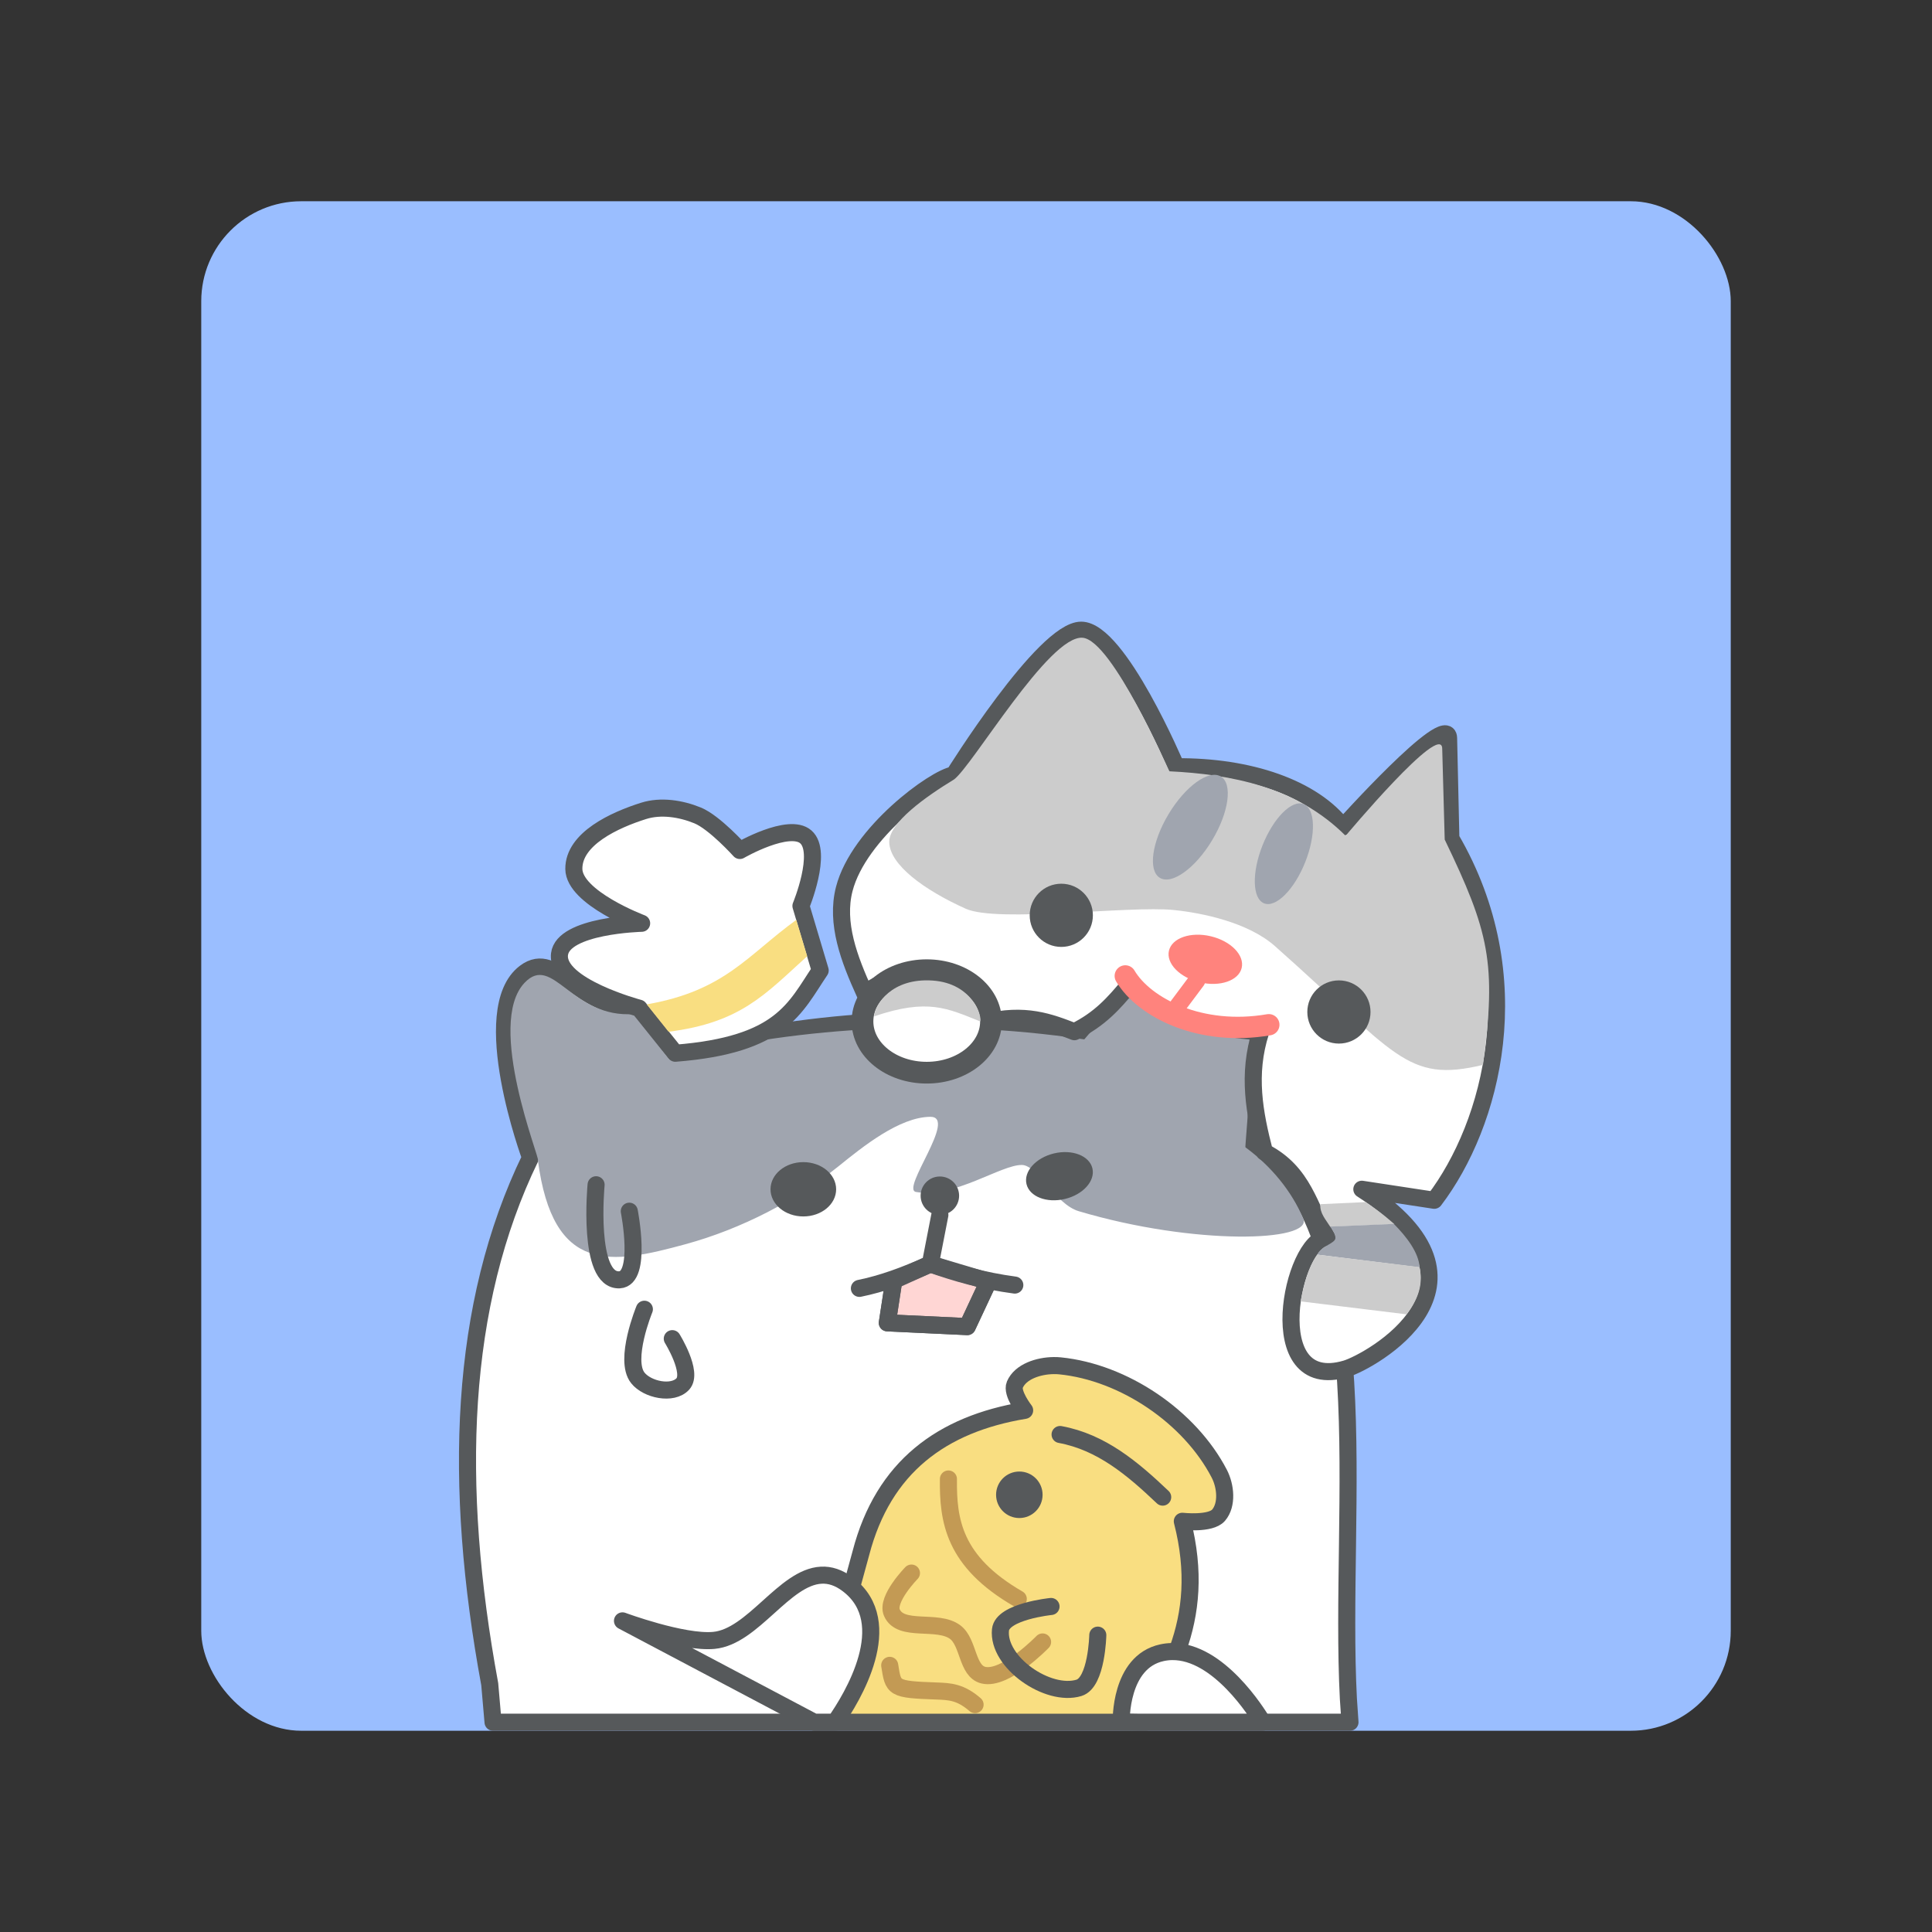 <?xml version="1.0" encoding="UTF-8"?>
<svg width="192" height="192" version="1.1" viewBox="0 0 192 192" xml:space="preserve" xmlns="http://www.w3.org/2000/svg" xmlns:cc="http://creativecommons.org/ns#" xmlns:dc="http://purl.org/dc/elements/1.1/" xmlns:rdf="http://www.w3.org/1999/02/22-rdf-syntax-ns#"><rect x="0" y="0" width="192" height="192" fill="#333333" stroke="none"/><rect x="20" y="20" width="152" height="152" rx="9.935" fill="#9abeff"/><path d="m120.12 93.894c-5.141 0.235-12.668 8.699-12.668 8.699-14.282-2.272-27.609-1.152-40.338 2.082l-3.598-4.481c-6.111 0.216-8.187-5.931-11.342-3.537-4.884 3.705 0.545 18.383 0.545 18.383-7.119 14.668-7.715 32.473-4.049 52.334l0.328 3.777h85.162l-0.158-2.322c-0.996-19.107 3.421-46.544-9.455-54.99 0 0 1.776-17.083-2.4-19.494-0.608-0.351-1.293-0.485-2.027-0.451z" fill="#fff" stroke="#56595b" stroke-linecap="round" stroke-linejoin="round" stroke-width="1.696"/><path d="m53.452 115.28c0.291 0.04-5.226-13.505-1.319-17.614 2.825-2.97 4.657 3.567 10.892 3.107l3.486 4.499c11.574-2.997 26.145-4.234 41.244-1.98 0 0 9.498-11.434 14.151-8.286 3.782 2.559 1.723 19.072 1.869 19.017 2.536 1.855 4.583 4.33 5.742 7.088 0.97 2.308-10.81 2.679-22.318-0.746-2.314-0.689-4.112-4.535-5.604-4.591-2.062-0.079-6.745 3.342-10.564 2.682-1.542-0.267 4.176-7.492 1.422-7.469-3.077 0.026-6.73 2.986-9.082 4.883-4.214 3.399-9.62 6.243-15.252 7.779-7.335 2-13.166 3.078-14.669-8.368z" fill="#a0a5af"/><path d="m104.72 135.71c-1.521 0.015-3.307 0.594-3.867 1.9-0.359 0.836 0.975 2.551 0.975 2.551-8.225 1.362-14.038 5.617-16.27 14.17l-4.598 16.824h32.879l3.209-7.234c1.305-3.624 1.737-7.718 0.449-12.738 1e-5 0 2.805 0.321 3.6-0.6 0.898-1.041 0.707-2.905 0.074-4.125-2.933-5.655-9.482-10.082-15.82-10.721-0.202-0.02-0.414-0.03-0.631-0.027z" fill="#f9de81" stroke="#56595b" stroke-linecap="round" stroke-linejoin="round" stroke-width="1.696"/><path d="m81.62 156.54c-3.685 0.182-6.787 6.122-10.686 6.481-3.079 0.283-9.072-1.941-9.072-1.941l19.041 10.068h2.086c1.696-2.421 6.268-9.87 1.291-13.676-0.929-0.711-1.81-0.974-2.66-0.932z" fill="#fff" stroke="#56595b" stroke-linecap="round" stroke-linejoin="round" stroke-width="1.696"/><path d="m116.48 164.13c-0.332 4e-3 -0.667 0.042-1.006 0.115-4.232 0.917-4.049 6.877-4.049 6.877l1.848 0.029h12.205c-0.548-0.919-4.386-7.075-8.998-7.021z" fill="#fff" stroke="#56595b" stroke-linecap="round" stroke-linejoin="round" stroke-width="1.696"/><path d="m105.35 142.56c4.104 0.753 7.207 3.382 10.197 6.223" fill="none" stroke="#56595b" stroke-linecap="round" stroke-linejoin="round" stroke-width="1.696"/><circle cx="101.3" cy="148.55" r="2.099" fill="#56595b" stroke="#56595b" stroke-linecap="round" stroke-linejoin="round" stroke-width=".424"/><path d="m94.253 146.98c-0.045 4.117 0.495 8.198 6.942 11.921" fill="none" stroke="#c39a54" stroke-linecap="round" stroke-linejoin="round" stroke-width="1.696"/><path d="m90.579 156.33s-2.524 2.579-1.949 3.921c0.865 2.02 4.543 0.627 6.298 1.949 1.359 1.025 1.143 3.869 2.796 4.274 2.184 0.535 5.886-3.299 5.886-3.299" fill="none" stroke="#c39a54" stroke-linecap="round" stroke-linejoin="round" stroke-width="1.696"/><path d="m88.418 165.5c0.369 2.291 0.284 2.394 4.633 2.549 1.36 0.048 2.398 0.099 3.851 1.355" fill="none" stroke="#c39a54" stroke-linecap="round" stroke-linejoin="round" stroke-width="1.696"/><path d="m104.45 159.65s-4.836 0.489-5.024 2.324c-0.328 3.216 4.705 6.704 7.798 5.763 1.774-0.54 1.874-5.239 1.874-5.239" fill="none" stroke="#56595b" stroke-linecap="round" stroke-linejoin="round" stroke-width="1.696"/><path d="m59.239 117.74s-0.915 9.608 2.324 9.447c2.293-0.114 0.975-6.819 0.975-6.819" fill="none" stroke="#56595b" stroke-linecap="round" stroke-linejoin="round" stroke-width="1.696"/><path d="m64.037 130.11s-2.072 5.034-0.651 6.823c0.936 1.179 3.463 1.714 4.475 0.6 1.035-1.14-1.05-4.499-1.05-4.499" fill="none" stroke="#56595b" stroke-linecap="round" stroke-linejoin="round" stroke-width="1.696"/><ellipse cx="79.834" cy="118.19" rx="3.261" ry="2.699" fill="#56595b"/><ellipse transform="rotate(-13.433)" cx="75.252" cy="138.15" rx="3.367" ry="2.328" fill="#56595b"/><circle cx="93.403" cy="118.83" r="1.912" fill="#56595b"/><path d="m88.824 127.25-0.644 4.212 7.948 0.375 2.104-4.494-5.777-1.729z" fill="#ffd6d4" stroke="#56595b" stroke-linecap="round" stroke-linejoin="round" stroke-width="1.696"/><path d="m93.403 120.74-0.949 4.873c-2.62 1.182-4.808 1.965-7.048 2.424" fill="none" stroke="#56595b" stroke-linecap="round" stroke-linejoin="round" stroke-width="1.696"/><path d="m92.454 125.61c2.565 0.905 5.27 1.687 8.397 2.099" fill="none" stroke="#56595b" stroke-linecap="round" stroke-linejoin="round" stroke-width="1.696"/><path d="m88.824 127.25-0.644 4.212 7.948 0.375 2.104-4.494" fill="none" stroke="#56595b" stroke-linecap="round" stroke-linejoin="round" stroke-width="1.696"/><path d="m67.112 104.67c-1.364-1.694-2.318-2.881-3.599-4.48 0 0-8.284-2.198-7.91-5.361 0.341-2.887 8.162-3.074 8.162-3.074s-6.71-2.521-6.737-5.398c-0.028-3.008 4.066-4.869 6.935-5.773 1.71-0.539 3.701-0.229 5.361 0.45 1.684 0.689 4.199 3.486 4.199 3.486s4.881-2.821 6.561-1.35c1.724 1.511-0.487 6.86-0.487 6.86l1.912 6.41c-2.519 3.737-3.825 7.398-14.396 8.229z" fill="#fff" stroke="#56595b" stroke-linecap="round" stroke-linejoin="round" stroke-width="1.696"/><path d="m64.272 99.813c7.765-1.346 10.013-4.886 14.861-8.395l1.085 3.608c-4.153 3.754-6.58 6.601-13.776 7.508z" fill="#f9de81"/><path d="m106.77 102.53c-2.455-0.953-4.906-1.912-8.922-0.914 0.154-2.168-5.293-7.546-11.921-2.924-1.532-3.371-2.904-6.944-2.024-10.347 1.443-5.578 9.026-11.079 10.891-11.339 0 0 8.946-14.379 12.652-14.379 3.712 0 9.447 13.571 9.447 13.571 7.249-0.061 13.61 2.104 16.57 5.998 0 0 10.434-11.617 10.497-8.847l0.225 9.972c8.037 13.791 4.078 28.438-1.649 35.962l-7.198-1.097c14.793 9.47 0.739 17.159-1.575 17.845-8.553 2.533-5.361-12.876-1.874-13.046-1.802-2.944-2.263-6.447-6.223-8.492-0.995-3.842-1.743-7.726-0.375-11.962-5.186-0.272-9.636-1.697-13.196-4.513-1.376 1.637-2.774 3.267-5.323 4.513z" fill="#fff" stroke="#56595b" stroke-linecap="round" stroke-linejoin="round" stroke-width="1.696"/><path d="m94.784 77.482c1.808-1.273 9.472-14.41 12.815-14.102 2.975 0.275 8.561 13.291 8.622 13.271 6.056 0.296 12.614 1.518 17.507 6.41 0 0 9.551-11.43 9.597-8.66l0.248 9.035c4.405 9.145 5.165 12.276 3.805 22.389-7.65 1.845-8.612-1.113-20.681-11.805-2.651-2.348-7.205-3.291-9.995-3.579-4.559-0.471-17.556 1.293-20.732-0.134-4.133-1.857-7.584-4.381-7.598-6.642-0.012-1.917 3.646-4.504 6.41-6.185z" fill="#ccc"/><ellipse cx="92.098" cy="101.51" rx="6.385" ry="5.092" fill="#fff" stroke="#56595b" stroke-linecap="round" stroke-linejoin="round" stroke-width="2.159"/><path d="m86.879 101c5.34-1.81 7.269-0.792 10.528 0.504 0.224-0.39-0.698-3.783-4.726-4.058-4.064-0.278-5.723 2.365-5.802 3.554z" fill="#ccc"/><ellipse transform="rotate(31.013)" cx="143.74" cy="9.503" rx="2.524" ry="5.876" fill="#a0a5af"/><ellipse transform="rotate(21.739)" cx="149.94" cy="31.552" rx="2.28" ry="5.308" fill="#a0a5af"/><circle cx="105.47" cy="90.963" r="3.14" fill="#56595b"/><circle cx="133.06" cy="100.57" r="3.14" fill="#56595b"/><path d="m131.21 119.67 4.503-0.207c1.761 1.163 2.759 2.122 2.85 2.183l-6.371 0.259c-0.434-0.705-1.046-1.33-0.982-2.235z" fill="#ccc"/><path d="m132.64 123.24c-0.334 0.437-1.39 0.679-1.733 1.447l10.175 1.265c-0.093-1.492-1.314-3.062-2.563-4.323l-6.339 0.266s0.768 0.943 0.46 1.346z" fill="#a0a5af"/><path d="m130.9 124.68c-0.969 1.409-1.296 2.972-1.653 4.648l10.538 1.289c1.006-1.326 1.711-2.819 1.282-4.691z" fill="#ccc"/><ellipse transform="rotate(13.351)" cx="138.56" cy="65.098" rx="3.714" ry="2.353" fill="#ff837d"/><path d="m118.93 97.455-2.005 2.683" fill="#ff837d" stroke="#ff837d" stroke-linecap="round" stroke-linejoin="round" stroke-width="1.696"/><path d="m111.83 96.988c1.881 3.171 7.487 6.017 14.262 4.851" fill="none" stroke="#ff837d" stroke-linecap="round" stroke-linejoin="round" stroke-width="2.121"/></svg>
